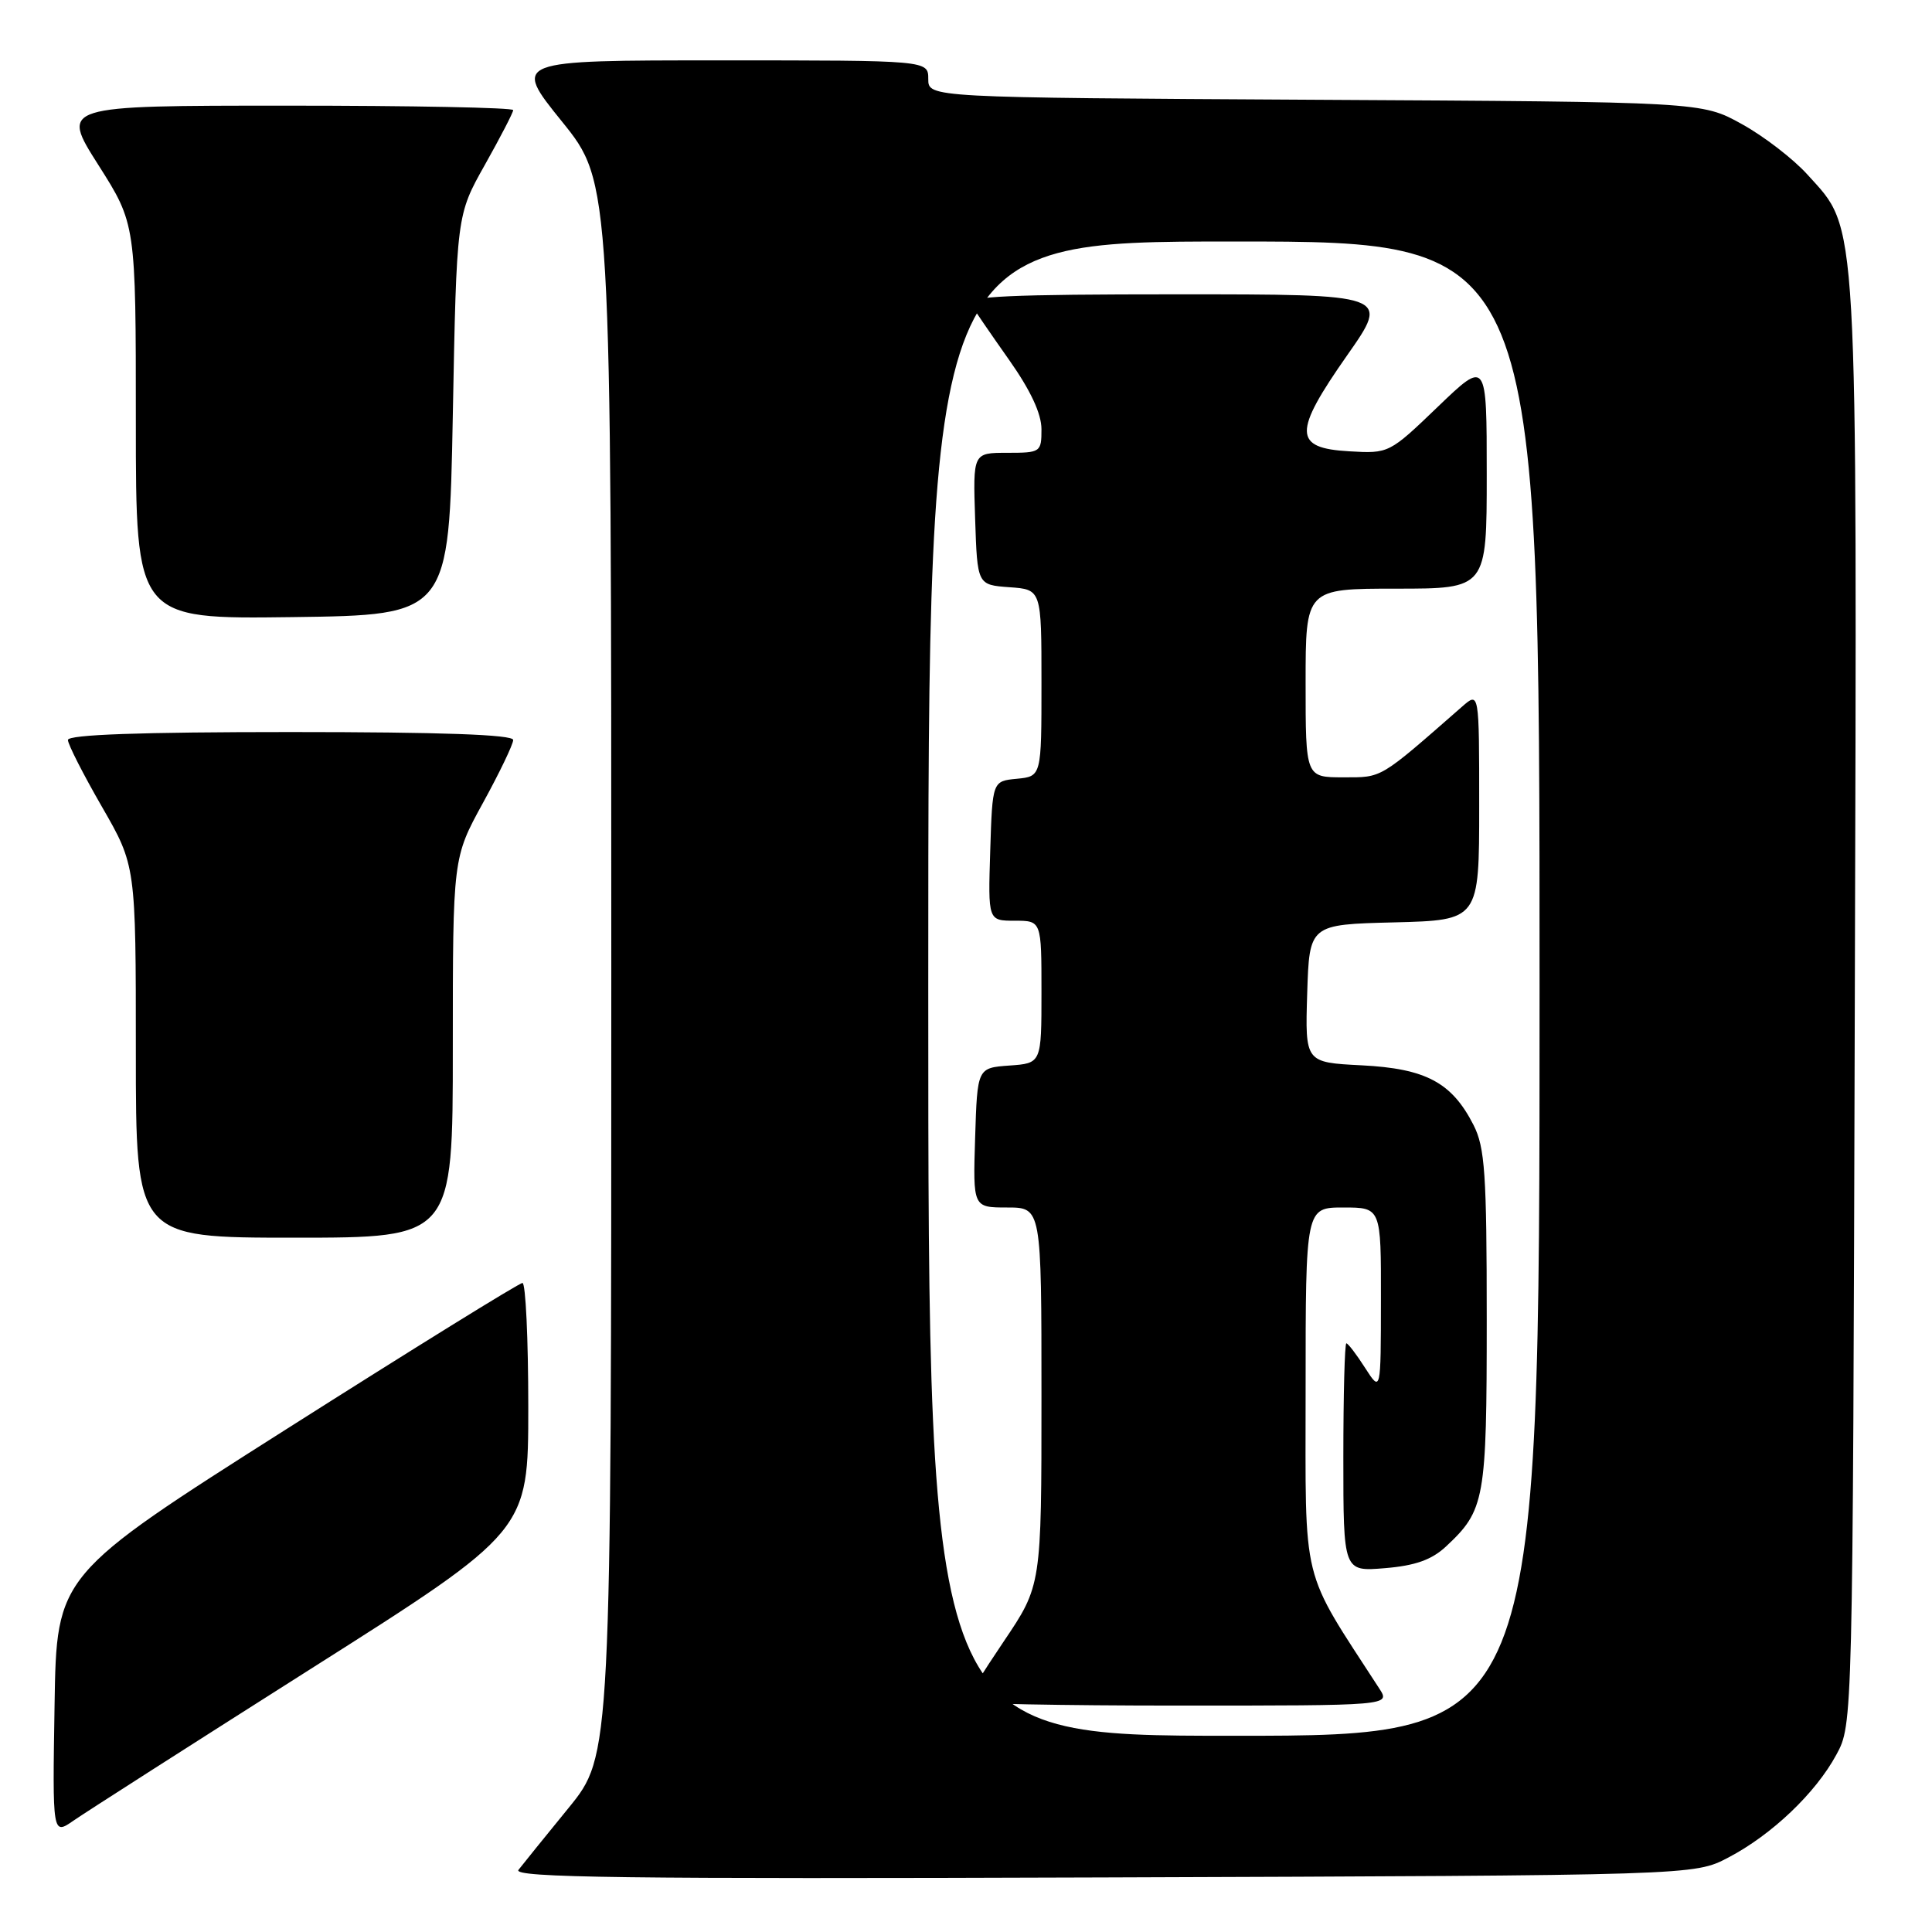 <?xml version="1.0" encoding="UTF-8" standalone="no"?>
<!DOCTYPE svg PUBLIC "-//W3C//DTD SVG 1.1//EN" "http://www.w3.org/Graphics/SVG/1.1/DTD/svg11.dtd" >
<svg xmlns="http://www.w3.org/2000/svg" xmlns:xlink="http://www.w3.org/1999/xlink" version="1.1" viewBox="0 0 256 256">
 <g >
 <path fill="currentColor"
d=" M 229.00 246.14 C 234.76 243.13 240.58 237.59 243.33 232.50 C 245.50 228.50 245.50 228.50 245.77 133.07 C 246.07 27.02 246.27 30.63 239.51 23.15 C 237.64 21.07 233.72 18.05 230.80 16.44 C 225.50 13.50 225.50 13.50 174.25 13.22 C 123.00 12.93 123.00 12.93 123.00 10.47 C 123.00 8.00 123.00 8.00 95.46 8.00 C 67.92 8.00 67.92 8.00 74.46 16.10 C 81.00 24.20 81.00 24.20 81.00 128.41 C 81.00 232.61 81.00 232.61 75.34 239.56 C 72.23 243.37 69.24 247.07 68.70 247.77 C 67.90 248.80 82.73 248.99 146.11 248.77 C 224.50 248.50 224.50 248.50 229.00 246.14 Z  M 41.25 221.09 C 70.00 202.87 70.00 202.87 70.00 186.43 C 70.00 177.39 69.65 170.00 69.23 170.00 C 68.80 170.00 54.74 178.71 37.98 189.35 C 7.50 208.70 7.50 208.70 7.23 225.93 C 6.95 243.17 6.95 243.17 9.73 241.25 C 11.25 240.19 25.44 231.12 41.25 221.09 Z  M 60.00 138.84 C 60.00 113.67 60.00 113.67 64.00 106.38 C 66.20 102.37 68.00 98.62 68.00 98.05 C 68.00 97.34 58.38 97.00 38.50 97.00 C 18.62 97.00 9.00 97.34 9.00 98.05 C 9.00 98.62 11.03 102.60 13.50 106.89 C 18.00 114.70 18.00 114.70 18.00 139.35 C 18.00 164.00 18.00 164.00 39.00 164.00 C 60.00 164.00 60.00 164.00 60.00 138.84 Z  M 60.00 55.00 C 60.50 28.50 60.50 28.50 64.25 21.84 C 66.31 18.17 68.00 14.91 68.00 14.59 C 68.00 14.26 54.51 14.00 38.02 14.00 C 8.04 14.00 8.04 14.00 13.02 21.84 C 18.00 29.68 18.00 29.68 18.00 55.86 C 18.00 82.04 18.00 82.04 38.75 81.77 C 59.50 81.50 59.50 81.50 60.00 55.00 Z  M 123.00 131.00 C 123.00 32.00 123.00 32.00 163.50 32.00 C 204.00 32.00 204.00 32.00 204.00 131.00 C 204.00 230.00 204.00 230.00 163.50 230.00 C 123.00 230.00 123.00 230.00 123.00 131.00 Z  M 182.77 223.75 C 172.25 207.51 173.00 210.55 173.00 184.14 C 173.00 160.00 173.00 160.00 178.00 160.00 C 183.00 160.00 183.00 160.00 182.98 172.25 C 182.97 184.50 182.97 184.50 180.88 181.25 C 179.74 179.46 178.62 178.00 178.40 178.00 C 178.18 178.00 178.00 184.81 178.00 193.12 C 178.00 208.25 178.00 208.25 183.51 207.79 C 187.53 207.46 189.71 206.68 191.60 204.92 C 196.76 200.10 197.00 198.75 197.00 174.80 C 197.00 155.55 196.76 152.03 195.25 149.07 C 192.37 143.42 188.92 141.59 180.41 141.16 C 172.93 140.78 172.93 140.78 173.21 131.64 C 173.50 122.50 173.50 122.50 184.75 122.22 C 196.00 121.93 196.00 121.93 196.00 106.79 C 196.00 91.65 196.00 91.65 193.75 93.62 C 182.68 103.31 183.21 103.00 178.00 103.00 C 173.00 103.00 173.00 103.00 173.00 90.50 C 173.00 78.00 173.00 78.00 185.00 78.00 C 197.00 78.00 197.00 78.00 197.00 62.84 C 197.00 47.68 197.00 47.68 190.53 53.89 C 184.10 60.07 184.03 60.11 178.78 59.80 C 171.36 59.38 171.32 57.33 178.52 47.06 C 184.17 39.00 184.17 39.00 156.02 39.00 C 133.79 39.00 128.04 39.26 128.61 40.25 C 129.02 40.94 131.29 44.26 133.67 47.63 C 136.54 51.69 138.00 54.80 138.00 56.88 C 138.00 59.92 137.88 60.00 133.46 60.00 C 128.92 60.00 128.92 60.00 129.21 68.75 C 129.50 77.50 129.50 77.50 133.75 77.81 C 138.00 78.11 138.00 78.11 138.00 90.49 C 138.00 102.87 138.00 102.87 134.75 103.19 C 131.50 103.50 131.50 103.50 131.21 112.75 C 130.92 122.00 130.92 122.00 134.46 122.00 C 138.00 122.00 138.00 122.00 138.00 131.44 C 138.00 140.89 138.00 140.89 133.75 141.19 C 129.50 141.50 129.50 141.50 129.21 150.75 C 128.92 160.00 128.92 160.00 133.46 160.00 C 138.00 160.00 138.00 160.00 138.00 185.05 C 138.00 210.09 138.00 210.09 133.00 217.50 C 130.25 221.58 128.00 225.16 128.00 225.45 C 128.00 225.75 140.65 226.00 156.12 226.00 C 184.23 226.00 184.23 226.00 182.77 223.75 Z "/>
</g>
</svg>